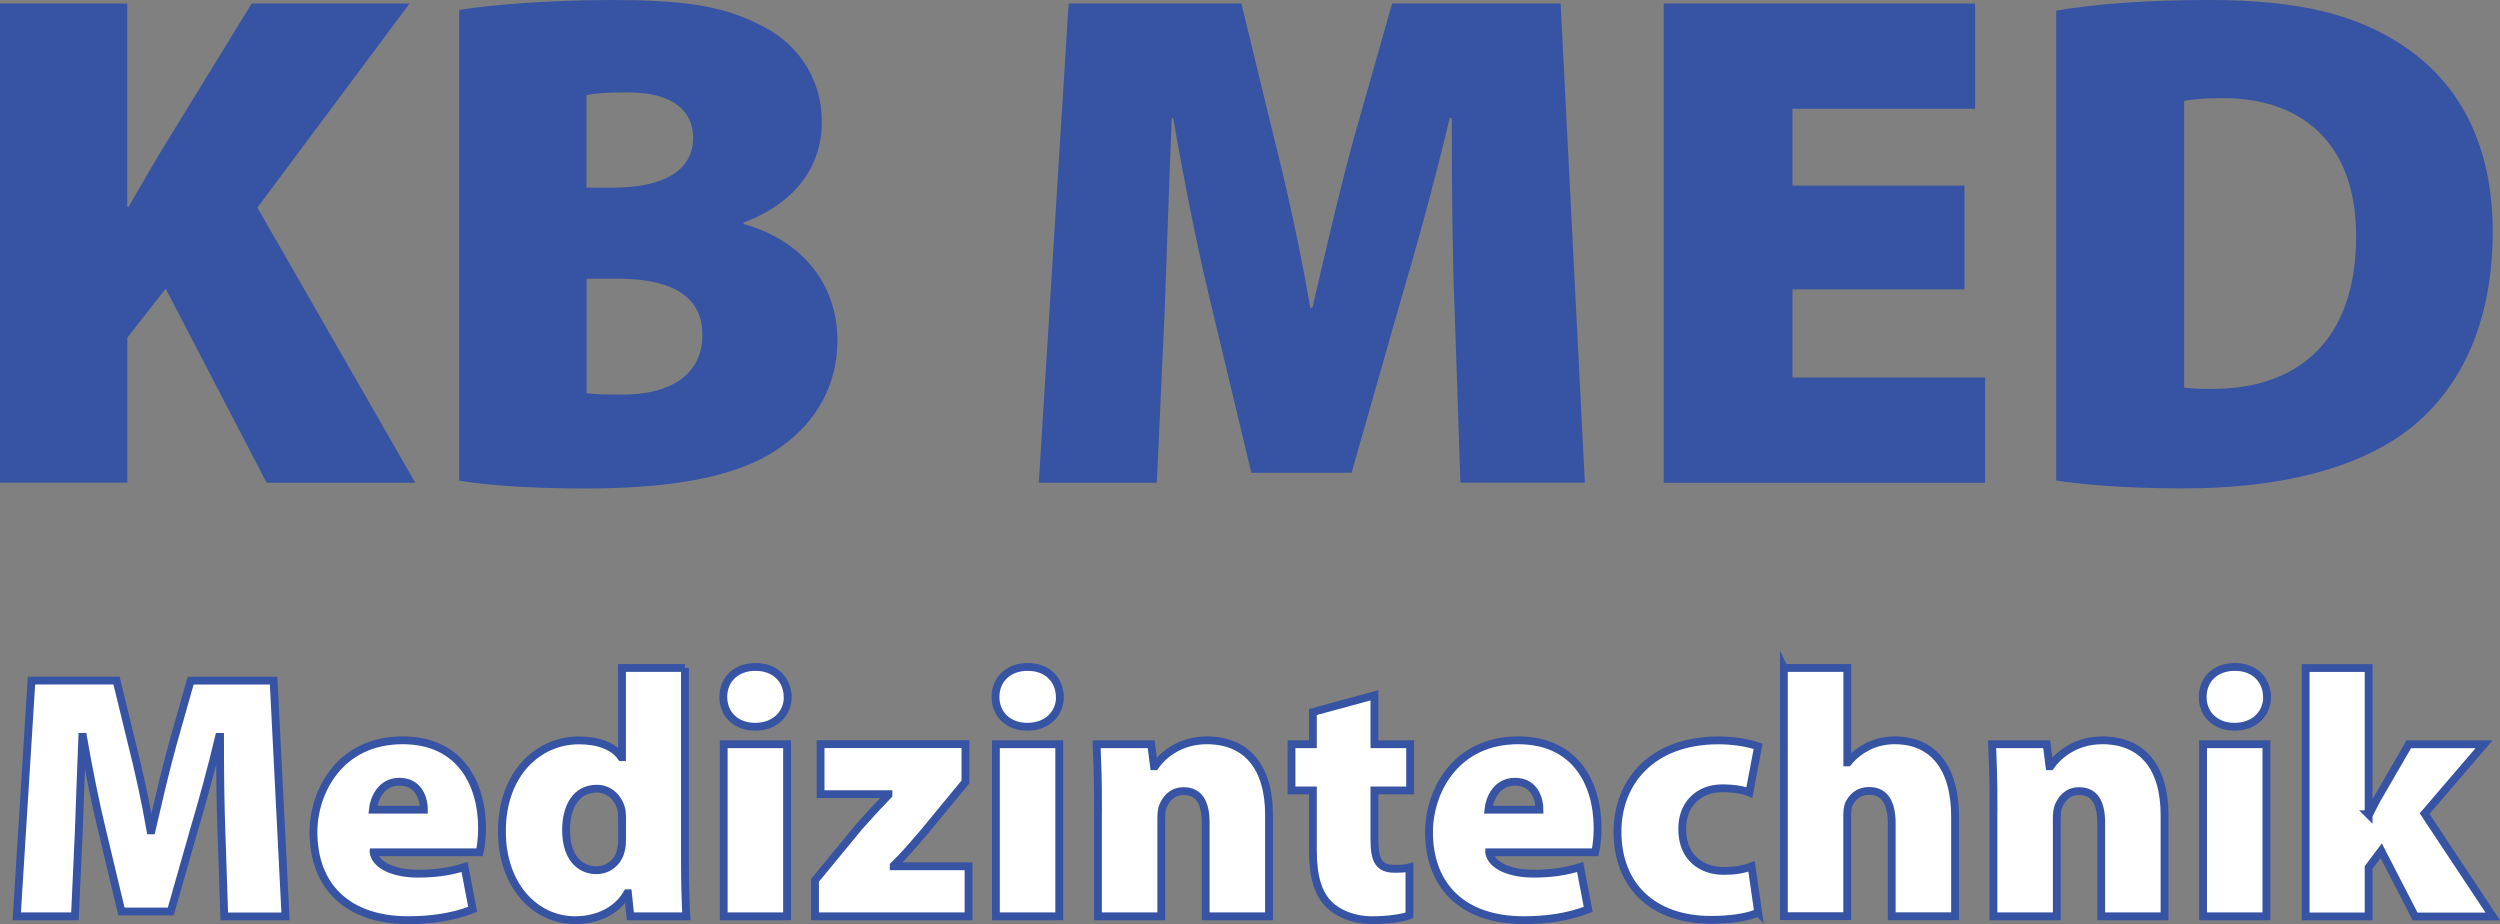 <?xml version="1.0" encoding="UTF-8"?>
<svg id="Calque_2" data-name="Calque 2" xmlns="http://www.w3.org/2000/svg" viewBox="0 0 319.26 118.01">
  <rect x="0" y="0" width="319.26" height="118.01" fill="#808080" stroke="none"/>
  <defs>
    <style>
      .cls-1 {
        fill: #fff;
        stroke: #3653a4;
        stroke-miterlimit: 10;
      }

      .cls-2 {
        fill: #3653a4;
        stroke-width: 0px;
      }
    </style>
  </defs>
  <g id="v1">
    <g id="text_version_vectorisé" data-name="text version vectorisé">
      <g>
        <path class="cls-2" d="m0,.45h16.25v25.97h.18c1.27-2.27,2.63-4.54,3.9-6.72L32.14.45h20.16l-19.43,26.06,20.16,35.14h-18.98l-12.89-24.79-4.9,6.26v18.52H0V.45Z"/>
        <path class="cls-2" d="m58.65,1.27c3.72-.64,11.8-1.27,19.34-1.27,8.72,0,13.98.64,18.7,3,4.81,2.18,8.26,6.63,8.26,12.62,0,5.08-2.81,10.08-9.99,12.8v.18c7.44,2.09,11.98,7.63,11.98,14.89,0,5.81-2.81,10.35-6.9,13.35-4.54,3.45-12.17,5.54-25.24,5.54-7.45,0-12.89-.45-16.16-1V1.27Zm16.25,22.7h3.27c6.99,0,10.35-2.45,10.35-6.36,0-3.54-2.72-5.81-8.26-5.81-2.72,0-4.27.09-5.36.36v11.8Zm0,26.24c1.18.18,2.63.18,4.72.18,5.45,0,10.08-2.18,10.08-7.63s-4.72-7.17-10.89-7.17h-3.9v14.62Z"/>
        <path class="cls-2" d="m185.76,39.77c-.27-6.99-.36-15.16-.36-24.69h-.27c-1.91,8.08-4.45,17.25-6.45,23.97l-6.08,21.33h-12.8l-5.08-21.24c-1.63-6.63-3.45-15.71-4.9-24.06h-.18c-.36,8.62-.64,17.7-.91,24.69l-1,21.88h-15.07L136.47.45h22.06l3.99,16.43c1.73,6.81,3.54,14.98,4.81,22.42h.27c1.73-7.44,3.72-16.07,5.54-22.52L177.78.45h21.52l3.09,61.19h-15.89l-.73-21.88Z"/>
        <path class="cls-2" d="m250.87,36.95h-21.97v11.26h24.6v13.44h-41.04V.45h39.77v13.44h-23.33v9.81h21.97v13.25Z"/>
        <path class="cls-2" d="m262.58,1.36c5.17-.91,12.17-1.36,19.43-1.36,11.8,0,19.16,1.91,25.24,6.08,6.72,4.63,11.08,12.26,11.08,23.51,0,12.53-4.72,20.61-10.71,25.24-6.72,5.17-16.8,7.54-28.78,7.54-7.81,0-13.16-.54-16.25-1V1.36Zm16.34,48.12c.82.18,2.36.18,3.45.18,10.62.09,18.52-5.72,18.52-19.52,0-11.98-7.08-17.61-16.98-17.61-2.54,0-4.18.18-4.99.36v36.59Z"/>
      </g>
      <g>
        <path class="cls-1" d="m28.28,106.26c-.13-3.44-.18-7.46-.18-12.15h-.13c-.94,3.98-2.19,8.49-3.17,11.79l-2.99,10.5h-6.3l-2.5-10.46c-.8-3.26-1.7-7.73-2.41-11.84h-.09c-.18,4.24-.31,8.71-.45,12.15l-.49,10.77H2.14l1.88-30.11h10.86l1.97,8.09c.85,3.35,1.74,7.37,2.37,11.04h.13c.85-3.66,1.83-7.91,2.72-11.08l2.28-8.04h10.59l1.52,30.11h-7.82l-.36-10.77Z"/>
        <path class="cls-1" d="m47.71,108.85c.27,1.74,2.77,2.72,5.63,2.72,2.05,0,4.02-.22,5.99-.85l1.03,5.41c-2.64,1.03-5.5,1.38-8.22,1.38-7.73,0-12.11-4.29-12.11-11.26,0-5.09,3.31-11.71,11.39-11.71,7.1,0,10.14,5.23,10.14,11.26,0,1.29-.18,2.5-.31,3.04h-13.54Zm6.43-5.45c0-1.25-.58-3.57-3.13-3.57-2.37,0-3.26,2.19-3.4,3.57h6.52Z"/>
        <path class="cls-1" d="m87.47,85.3v24.8c0,2.72.09,5.45.18,6.92h-7.15l-.31-2.95h-.09c-1.43,2.46-4.11,3.44-6.66,3.44-5.09,0-9.34-4.42-9.34-11.3-.04-7.42,4.65-11.66,9.83-11.66,2.41,0,4.42.71,5.41,2.14h.09v-11.39h8.04Zm-8.04,19.26c0-.31,0-.71-.04-1.03-.31-1.56-1.52-2.81-3.17-2.81-2.72,0-3.93,2.41-3.93,5.27,0,3.4,1.65,5.14,3.89,5.14,1.61,0,2.86-1.16,3.13-2.64.13-.45.13-.94.13-1.47v-2.46Z"/>
        <path class="cls-1" d="m100.6,89.01c0,2.1-1.61,3.8-4.16,3.8s-4.07-1.7-4.07-3.8c0-2.23,1.61-3.84,4.11-3.84s4.07,1.61,4.11,3.84Zm-8.18,28.01v-21.98h8.09v21.98h-8.09Z"/>
        <path class="cls-1" d="m104.08,112.42l5.63-6.84c1.39-1.56,2.41-2.68,3.75-4.07v-.09h-8.67v-6.39h18.5v4.83l-5.27,6.39c-1.3,1.52-2.55,2.99-3.89,4.29v.09h9.56v6.39h-19.61v-4.6Z"/>
        <path class="cls-1" d="m135.36,89.01c0,2.1-1.61,3.8-4.16,3.8s-4.07-1.7-4.07-3.8c0-2.23,1.61-3.84,4.11-3.84s4.07,1.61,4.11,3.84Zm-8.18,28.01v-21.98h8.09v21.98h-8.09Z"/>
        <path class="cls-1" d="m140.22,102.55c0-2.95-.09-5.45-.18-7.51h6.97l.36,2.81h.13c.8-1.16,2.95-3.31,6.61-3.31,5.14,0,7.95,3.48,7.95,9.52v12.96h-8.09v-11.97c0-2.55-.85-4.02-2.81-4.02-1.56,0-2.28,1.07-2.64,1.92-.18.4-.22,1.03-.22,1.61v12.46h-8.09v-14.48Z"/>
        <path class="cls-1" d="m175.52,88.79v6.25h4.56v5.9h-4.56v6.3c0,2.64.58,3.71,2.55,3.71.94,0,1.25,0,1.92-.18v6.12c-.94.36-2.73.62-4.78.62-2.37,0-4.33-.85-5.5-2.01-1.34-1.34-2.05-3.48-2.05-6.83v-7.73h-2.73v-5.9h2.73v-4.11l7.86-2.14Z"/>
        <path class="cls-1" d="m190.17,108.85c.27,1.74,2.77,2.72,5.63,2.72,2.05,0,4.02-.22,5.99-.85l1.03,5.41c-2.64,1.03-5.5,1.38-8.22,1.38-7.73,0-12.11-4.29-12.11-11.26,0-5.09,3.31-11.71,11.39-11.71,7.1,0,10.14,5.23,10.14,11.26,0,1.29-.18,2.5-.31,3.04h-13.54Zm6.43-5.45c0-1.25-.58-3.57-3.13-3.57-2.37,0-3.26,2.19-3.4,3.57h6.52Z"/>
        <path class="cls-1" d="m224.52,116.53c-1.3.62-3.57.94-6.03.94-7.33,0-11.93-4.29-11.93-11.26,0-6.3,4.33-11.66,12.91-11.66,1.56,0,3.48.22,5.05.76l-1.12,5.9c-.76-.31-1.83-.54-3.48-.54-2.99,0-5.14,2.06-5.09,5.23,0,3.62,2.46,5.32,5.32,5.32,1.38,0,2.5-.18,3.53-.58l.85,5.9Z"/>
        <path class="cls-1" d="m227.82,85.3h8.09v12.06h.09c.71-.89,1.61-1.56,2.59-2.06.98-.49,2.19-.76,3.35-.76,4.96,0,7.73,3.53,7.73,9.74v12.73h-8.09v-11.84c0-2.59-.85-4.16-2.86-4.16-1.52,0-2.23.89-2.64,1.74-.13.36-.18.94-.18,1.29v12.96h-8.09v-31.72Z"/>
        <path class="cls-1" d="m254.58,102.55c0-2.95-.09-5.45-.18-7.51h6.97l.36,2.81h.13c.8-1.16,2.95-3.31,6.61-3.31,5.14,0,7.95,3.48,7.95,9.52v12.96h-8.09v-11.97c0-2.55-.85-4.02-2.81-4.02-1.56,0-2.28,1.07-2.64,1.92-.18.4-.22,1.03-.22,1.61v12.46h-8.09v-14.48Z"/>
        <path class="cls-1" d="m289.52,89.01c0,2.1-1.61,3.8-4.16,3.8s-4.07-1.7-4.07-3.8c0-2.23,1.61-3.84,4.11-3.84s4.07,1.61,4.11,3.84Zm-8.18,28.01v-21.98h8.09v21.98h-8.09Z"/>
        <path class="cls-1" d="m302.47,103.98h.09c.49-.98.94-1.88,1.43-2.68l3.62-6.25h9.61l-7.59,8.85,8.71,13.14h-9.92l-4.33-8.4-1.61,2.14v6.25h-8.04v-31.72h8.04v18.68Z"/>
      </g>
    </g>
  </g>
</svg>